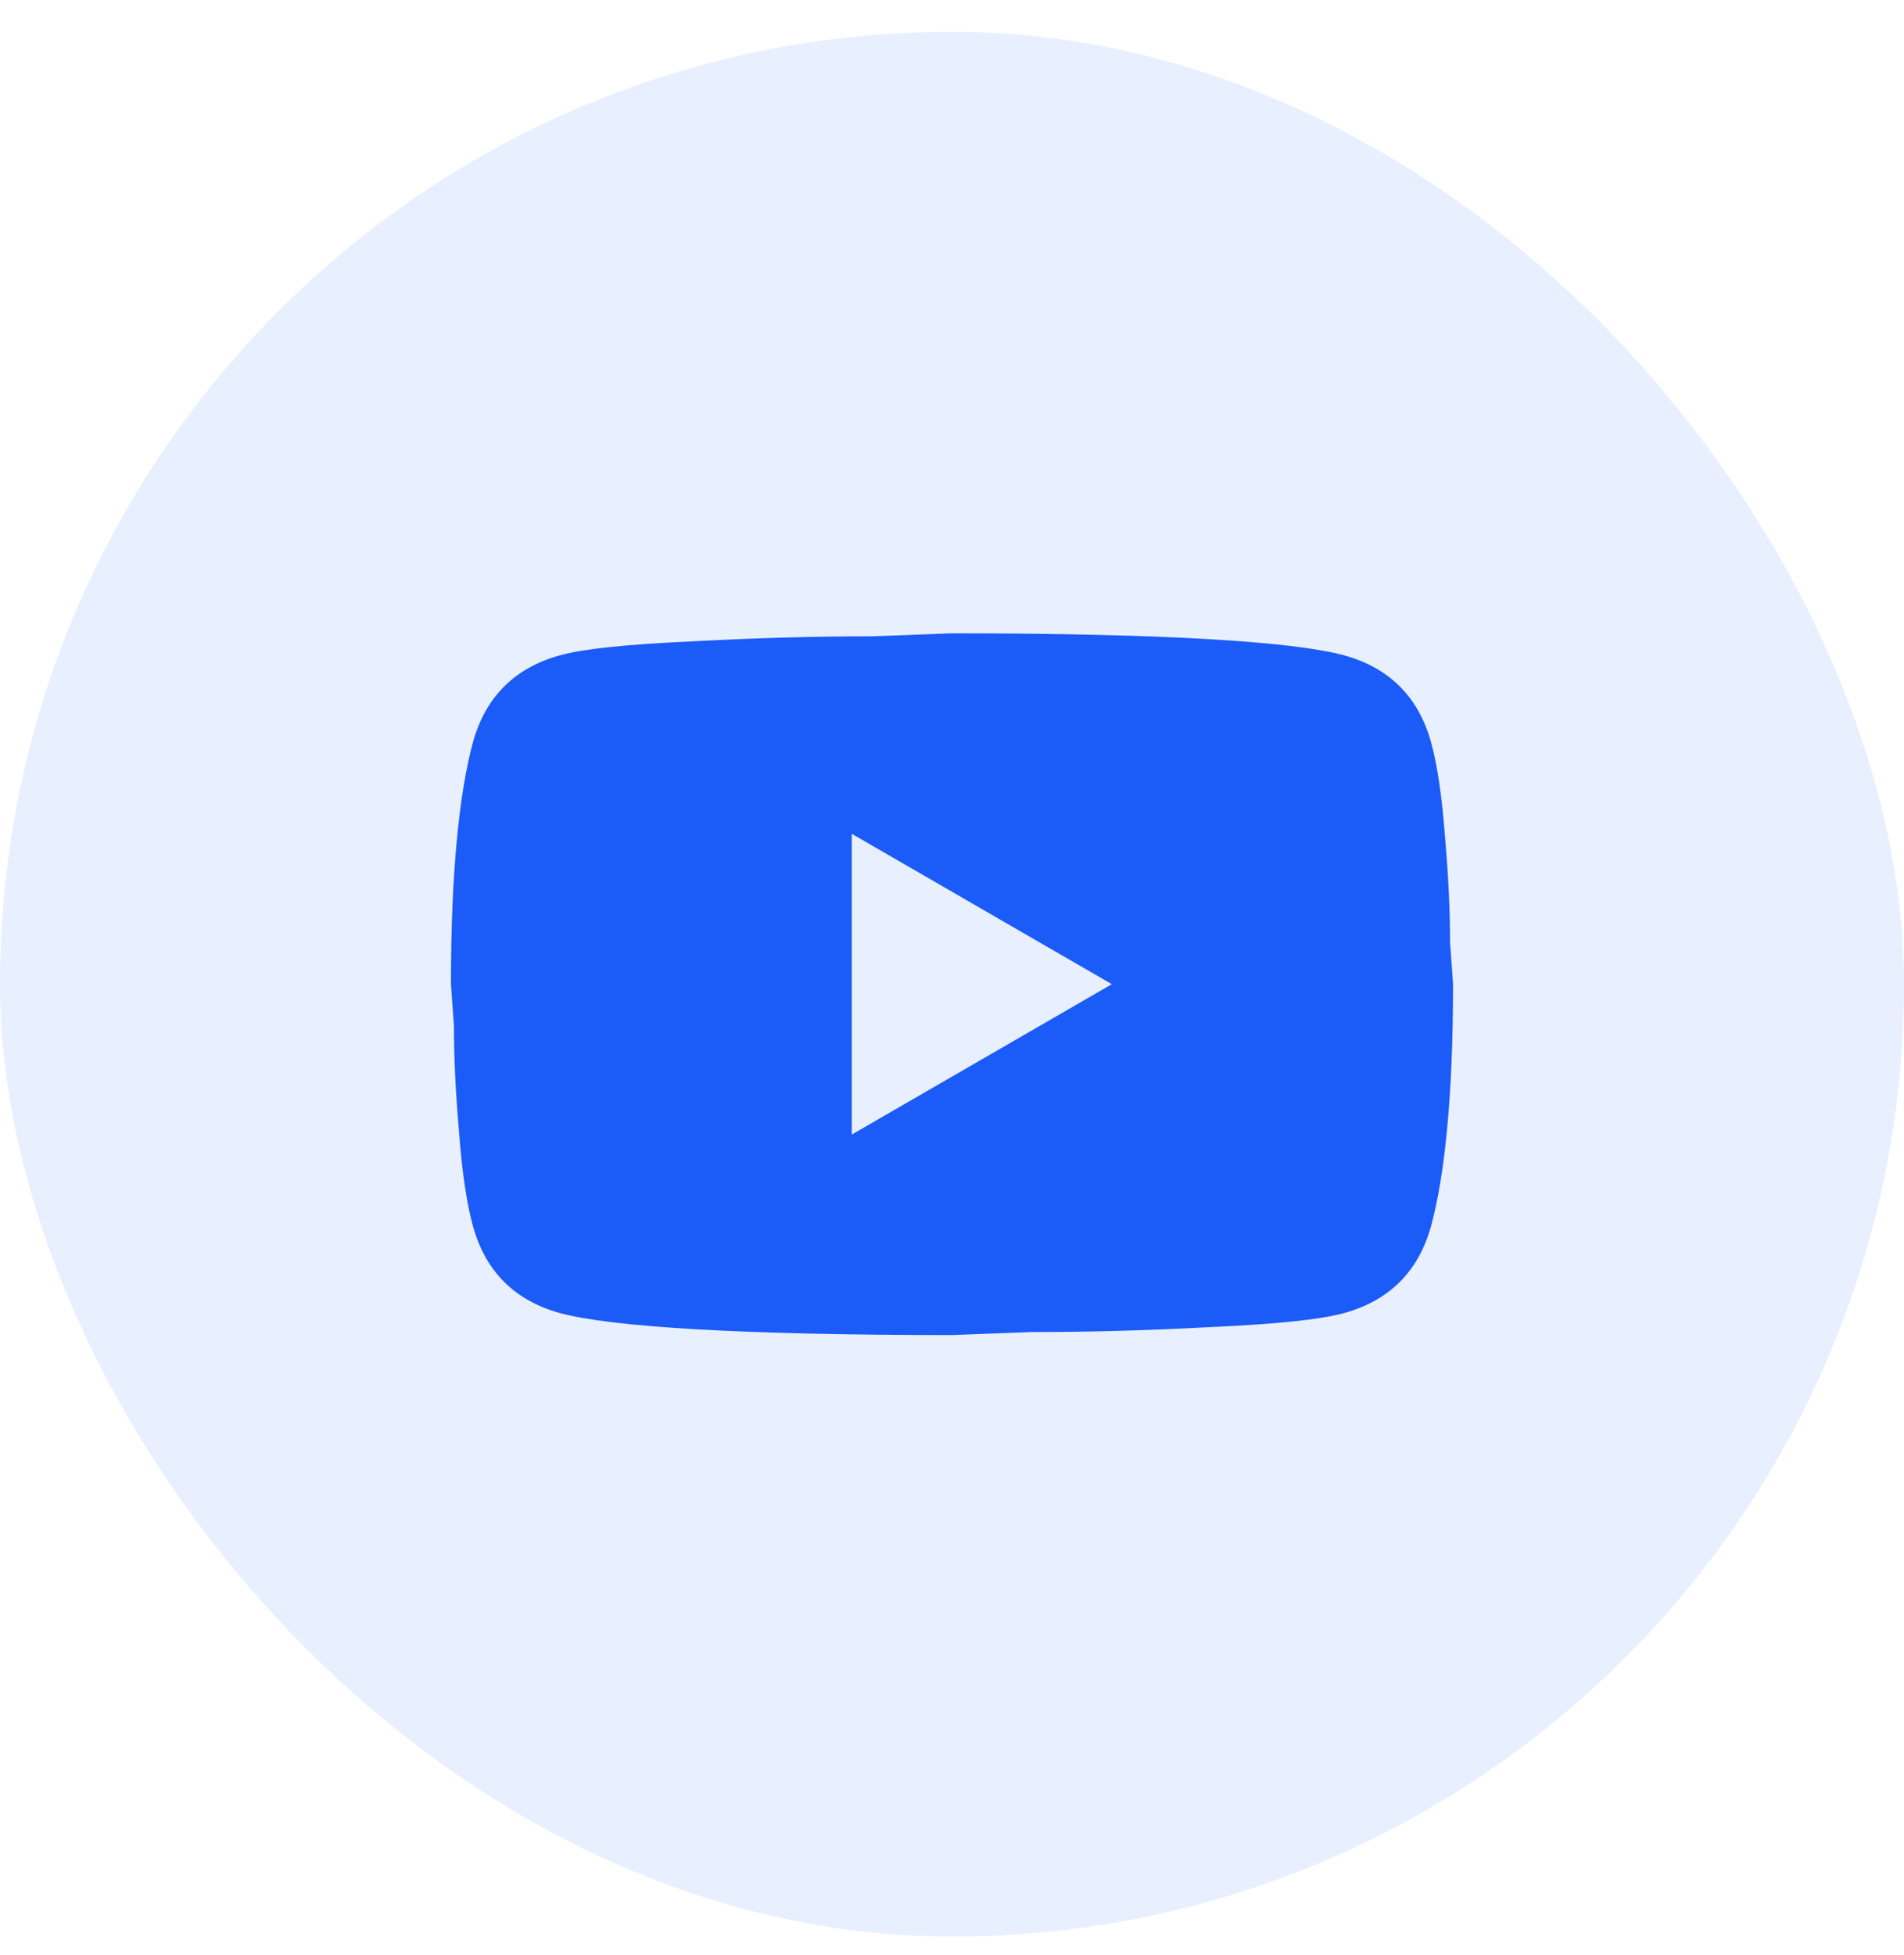 <svg width="38" height="39" viewBox="0 0 38 39" fill="none" xmlns="http://www.w3.org/2000/svg">
<rect y="0.635" width="38" height="38" rx="19" fill="#1B5BF7" fill-opacity="0.1"/>
<path d="M17 22.635L22.19 19.635L17 16.635V22.635ZM28.56 14.805C28.69 15.275 28.78 15.905 28.84 16.705C28.91 17.505 28.94 18.195 28.94 18.795L29 19.635C29 21.825 28.84 23.435 28.56 24.465C28.31 25.365 27.73 25.945 26.83 26.195C26.36 26.325 25.5 26.415 24.18 26.475C22.88 26.545 21.69 26.575 20.59 26.575L19 26.635C14.81 26.635 12.2 26.475 11.17 26.195C10.27 25.945 9.69 25.365 9.44 24.465C9.31 23.995 9.22 23.365 9.16 22.565C9.09 21.765 9.06 21.075 9.06 20.475L9 19.635C9 17.445 9.16 15.835 9.44 14.805C9.69 13.905 10.27 13.325 11.17 13.075C11.64 12.945 12.5 12.855 13.82 12.795C15.12 12.725 16.31 12.695 17.41 12.695L19 12.635C23.19 12.635 25.8 12.795 26.83 13.075C27.73 13.325 28.31 13.905 28.56 14.805Z" fill="#1B5BF7"/>
</svg>
